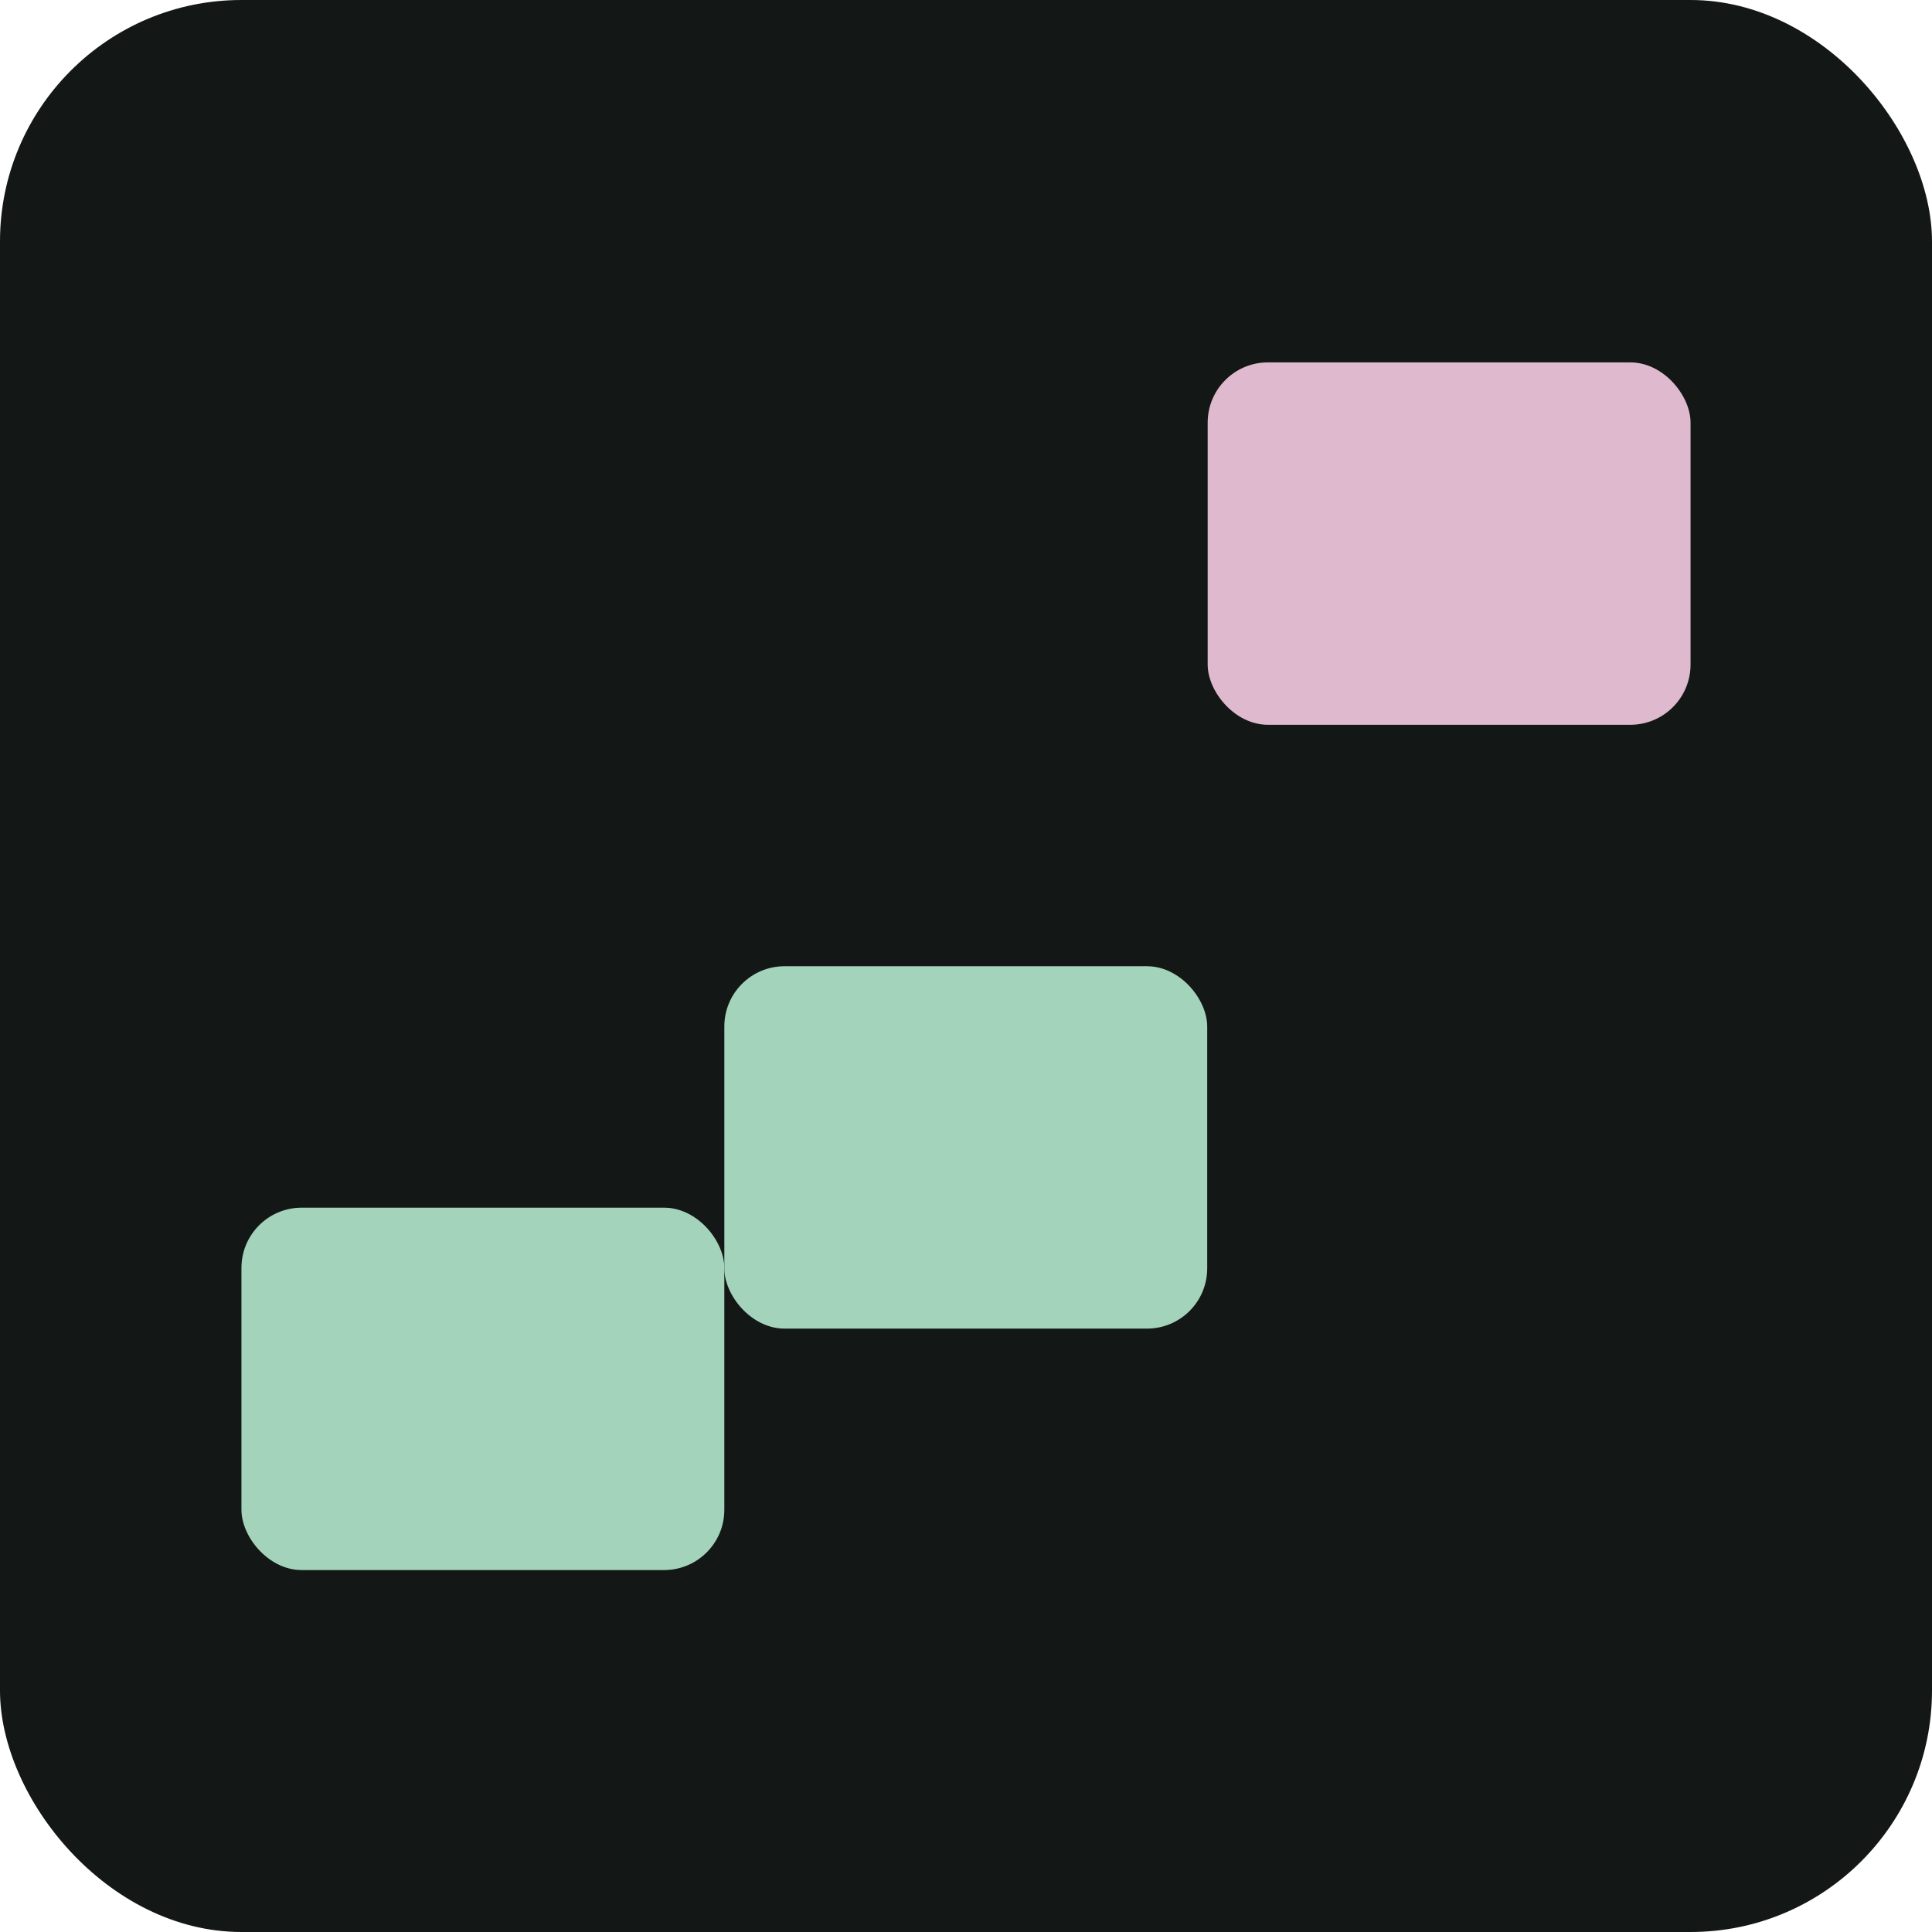 <?xml version="1.0" encoding="UTF-8" standalone="no"?>
<!-- Created with Inkscape (http://www.inkscape.org/) -->

<svg
   width="16"
   height="16"
   viewBox="0 0 4.233 4.233"
   version="1.1"
   id="svg5"
   xmlns="http://www.w3.org/2000/svg"
   xmlns:svg="http://www.w3.org/2000/svg">
  <defs
     id="defs2" />
  <g
     id="layer1">
    <rect
       style="fill:#131715;fill-opacity:1;stroke:none;stroke-width:0.529;stroke-linecap:round;stroke-linejoin:round;stroke-miterlimit:4;stroke-dasharray:none;stroke-opacity:1"
       id="rect5290"
       width="4.233"
       height="4.233"
       x="0"
       y="0"
       ry="0.529" />
    <rect
       style="fill:#a4d3bc;fill-opacity:1;stroke:none;stroke-width:0.529;stroke-linecap:round;stroke-linejoin:round;stroke-miterlimit:4;stroke-dasharray:none;stroke-opacity:1"
       id="rect5430"
       width="1.058"
       height="0.794"
       x="0.529"
       y="2.646"
       ry="0.132" />
    <rect
       style="fill:#a4d3bc;fill-opacity:1;stroke:none;stroke-width:0.529;stroke-linecap:round;stroke-linejoin:round;stroke-miterlimit:4;stroke-dasharray:none;stroke-opacity:1"
       id="rect5476"
       width="1.058"
       height="0.794"
       x="1.587"
       y="2.117"
       ry="0.132" />
    <rect
       style="fill:#dfbacf;fill-opacity:1;stroke:none;stroke-width:0.529;stroke-linecap:round;stroke-linejoin:round;stroke-miterlimit:4;stroke-dasharray:none;stroke-opacity:1"
       id="rect5478"
       width="1.058"
       height="0.794"
       x="2.646"
       y="0.794"
       ry="0.132" />
  </g>
</svg>
